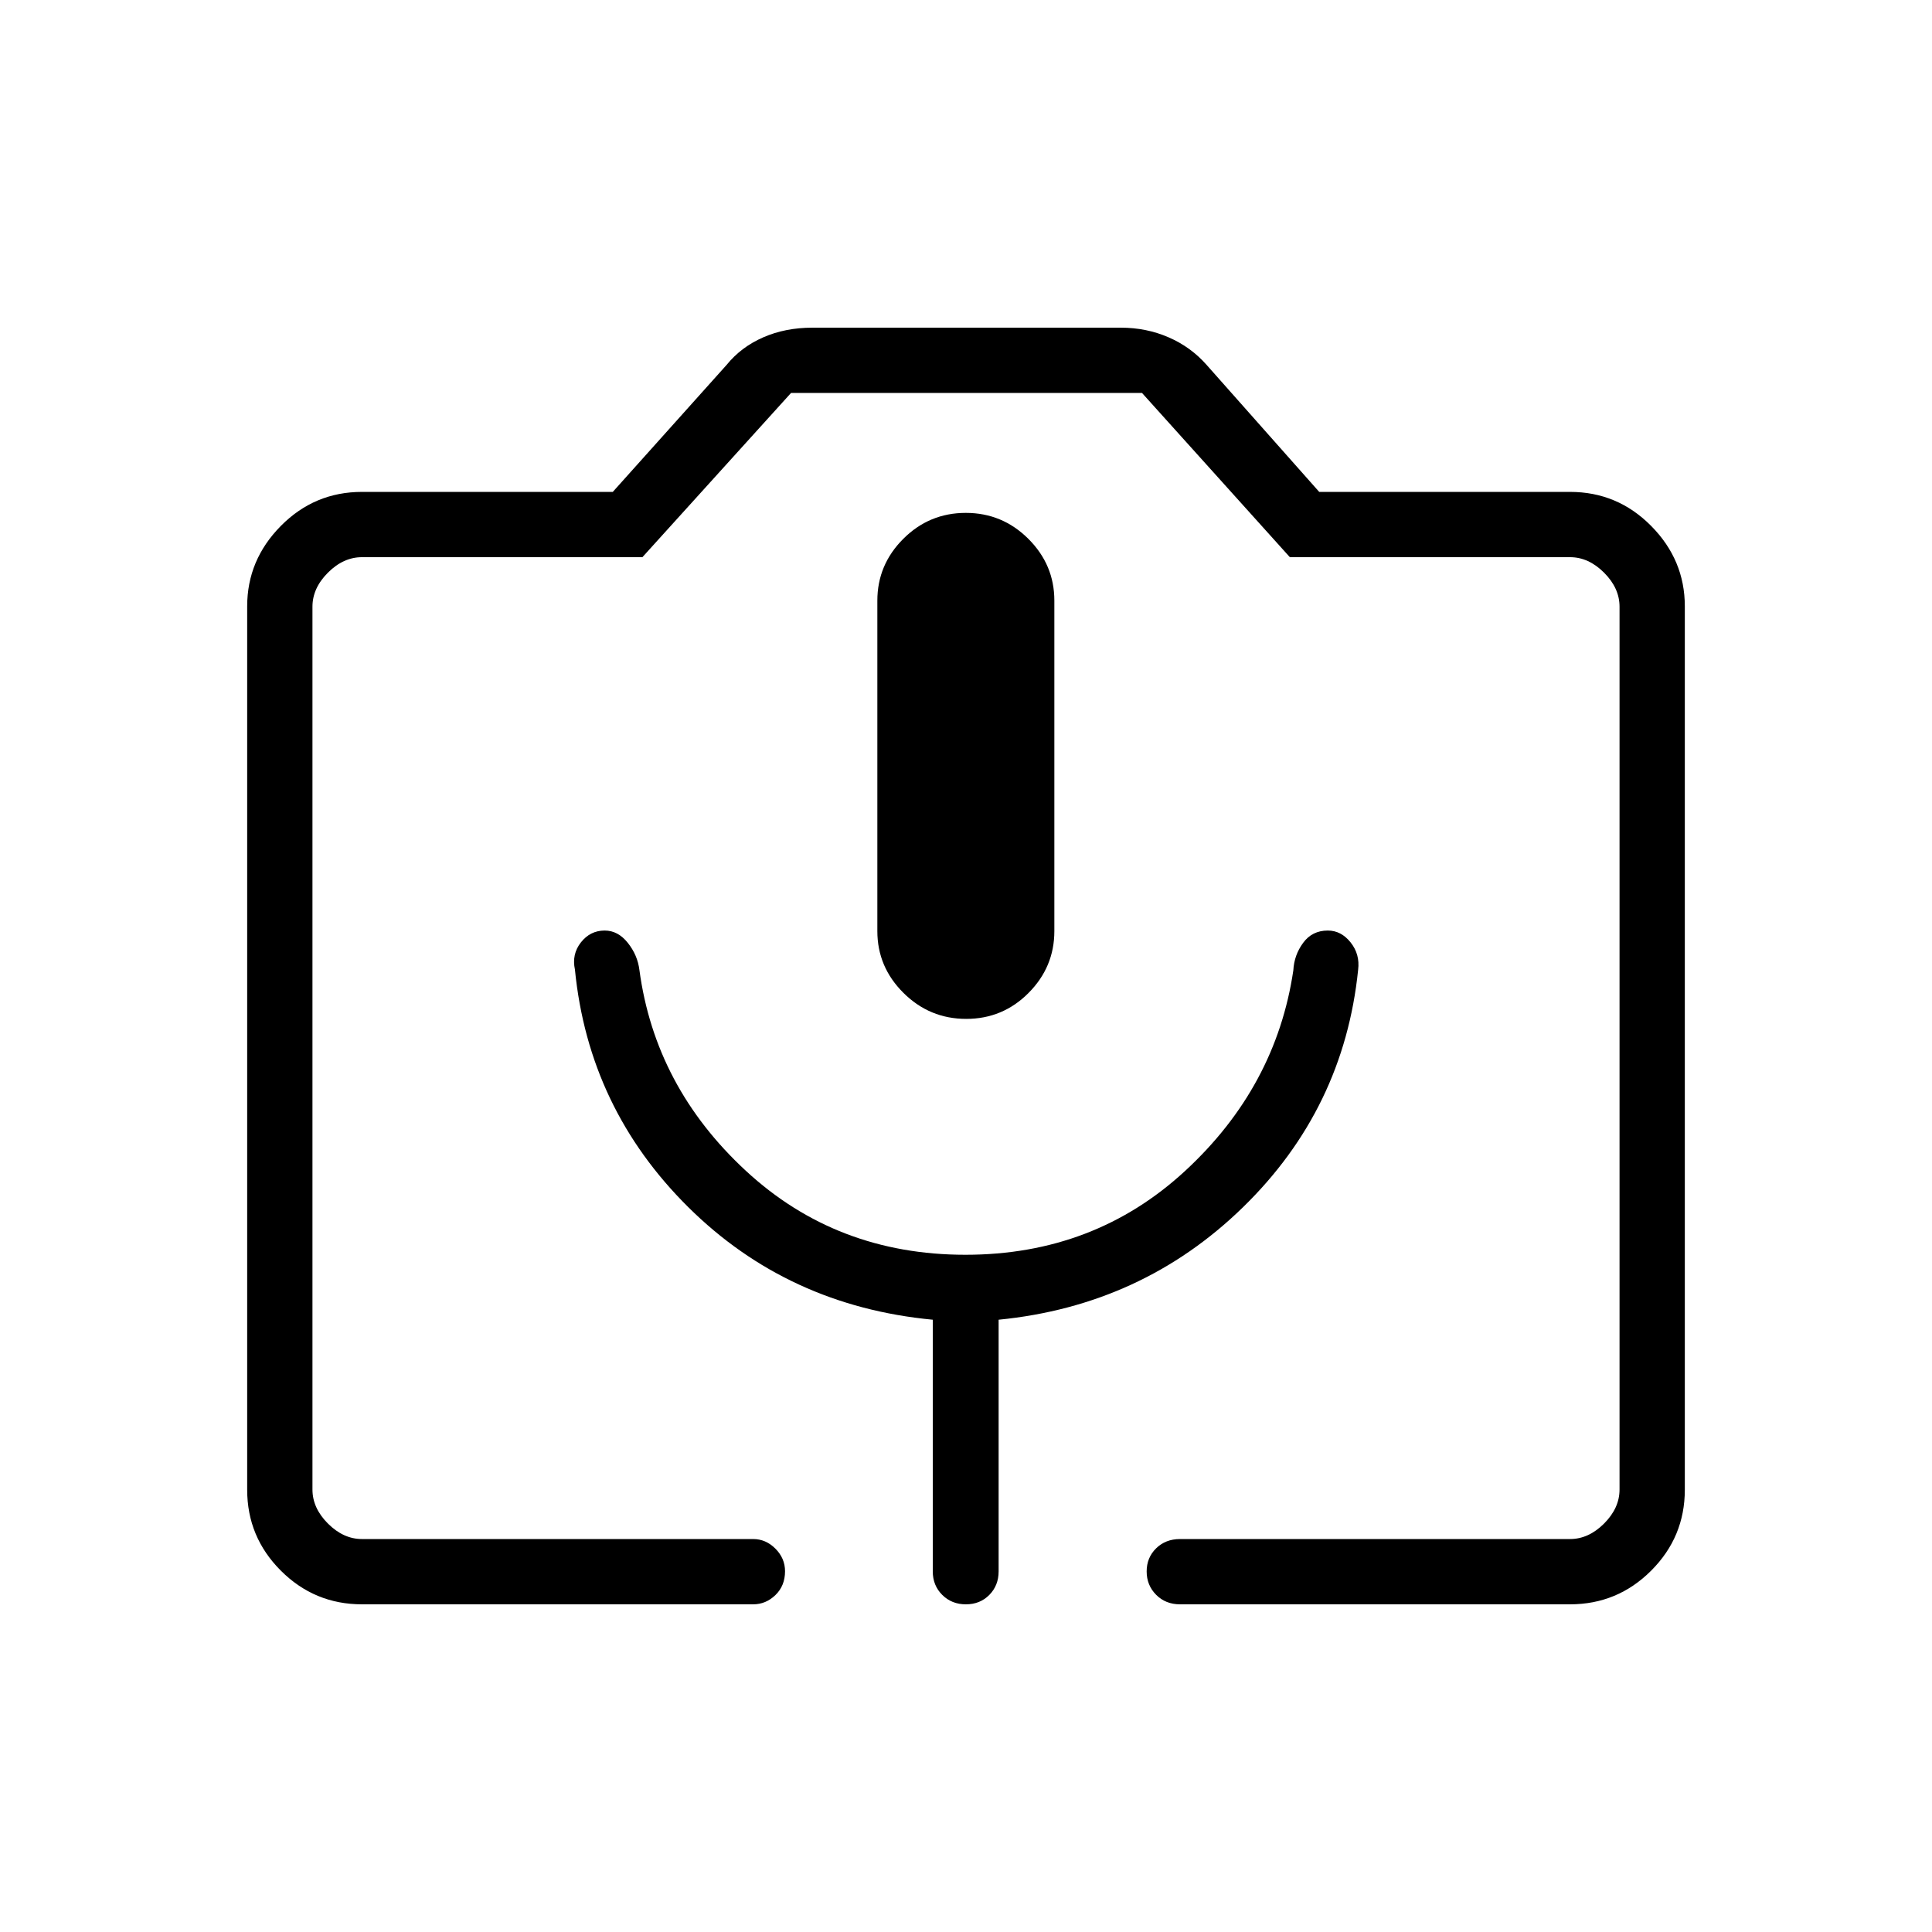 <svg xmlns="http://www.w3.org/2000/svg" height="40" viewBox="0 -960 960 960" width="40"><path d="M179.87-162.82q-23.59 0-40.32-16.73t-16.73-40.22v-438.96q0-23.03 16.73-39.94 16.73-16.91 40.32-16.91h124.62l56.57-63.12q7.21-8.89 18.19-13.68 10.98-4.8 24.43-4.8h153.27q12.69 0 23.73 4.8 11.05 4.79 18.92 13.74l55.91 63.06h124.62q23.59 0 40.32 16.91t16.73 39.94v438.96q0 23.49-16.73 40.22t-40.32 16.73H586.35q-7.17 0-11.88-4.74-4.7-4.74-4.7-11.6 0-6.87 4.7-11.48 4.71-4.62 11.88-4.62h193.78q9.23 0 16.92-7.69 7.69-7.69 7.69-16.92v-438.66q0-9.23-7.69-16.92-7.69-7.69-16.92-7.69H640.92l-73.46-81.6h-174.4l-73.85 81.6H179.87q-9.23 0-16.92 7.69-7.69 7.69-7.69 16.92v438.66q0 9.23 7.69 16.92 7.69 7.69 16.92 7.69h194.35q6.34 0 11.1 4.8 4.76 4.79 4.76 11.19 0 7.22-4.76 11.83-4.76 4.62-11.1 4.62H179.87Zm300.24-290.9q18.16 0 30.97-12.89 12.82-12.89 12.82-30.71v-164.24q0-17.82-12.92-30.7-12.92-12.89-31.09-12.89-18.16 0-31.05 12.89-12.89 12.88-12.89 30.7v164.24q0 17.82 13 30.71 12.99 12.89 31.16 12.89ZM179.87-195.26h624.87-649.48 24.61Zm299.85-141.25q-64.01 0-109.11-41.73-45.1-41.73-52.89-99.77-.91-7.41-5.78-13.51-4.86-6.1-11.47-6.1-7.18 0-11.81 5.88-4.62 5.87-2.98 13.51 6.79 68.97 56.32 118.06t121.49 55.93v125.06q0 6.99 4.71 11.68 4.71 4.68 11.74 4.68t11.65-4.68q4.62-4.69 4.62-11.68v-125.06q71.3-7.03 121.44-55.91 50.14-48.88 57.2-117.97.96-7.7-3.74-13.6-4.69-5.9-11.33-5.9-7.77 0-12.25 6.1-4.49 6.1-4.88 13.67-8.6 57.96-53.75 99.65-45.16 41.69-109.18 41.69Z"/></svg>